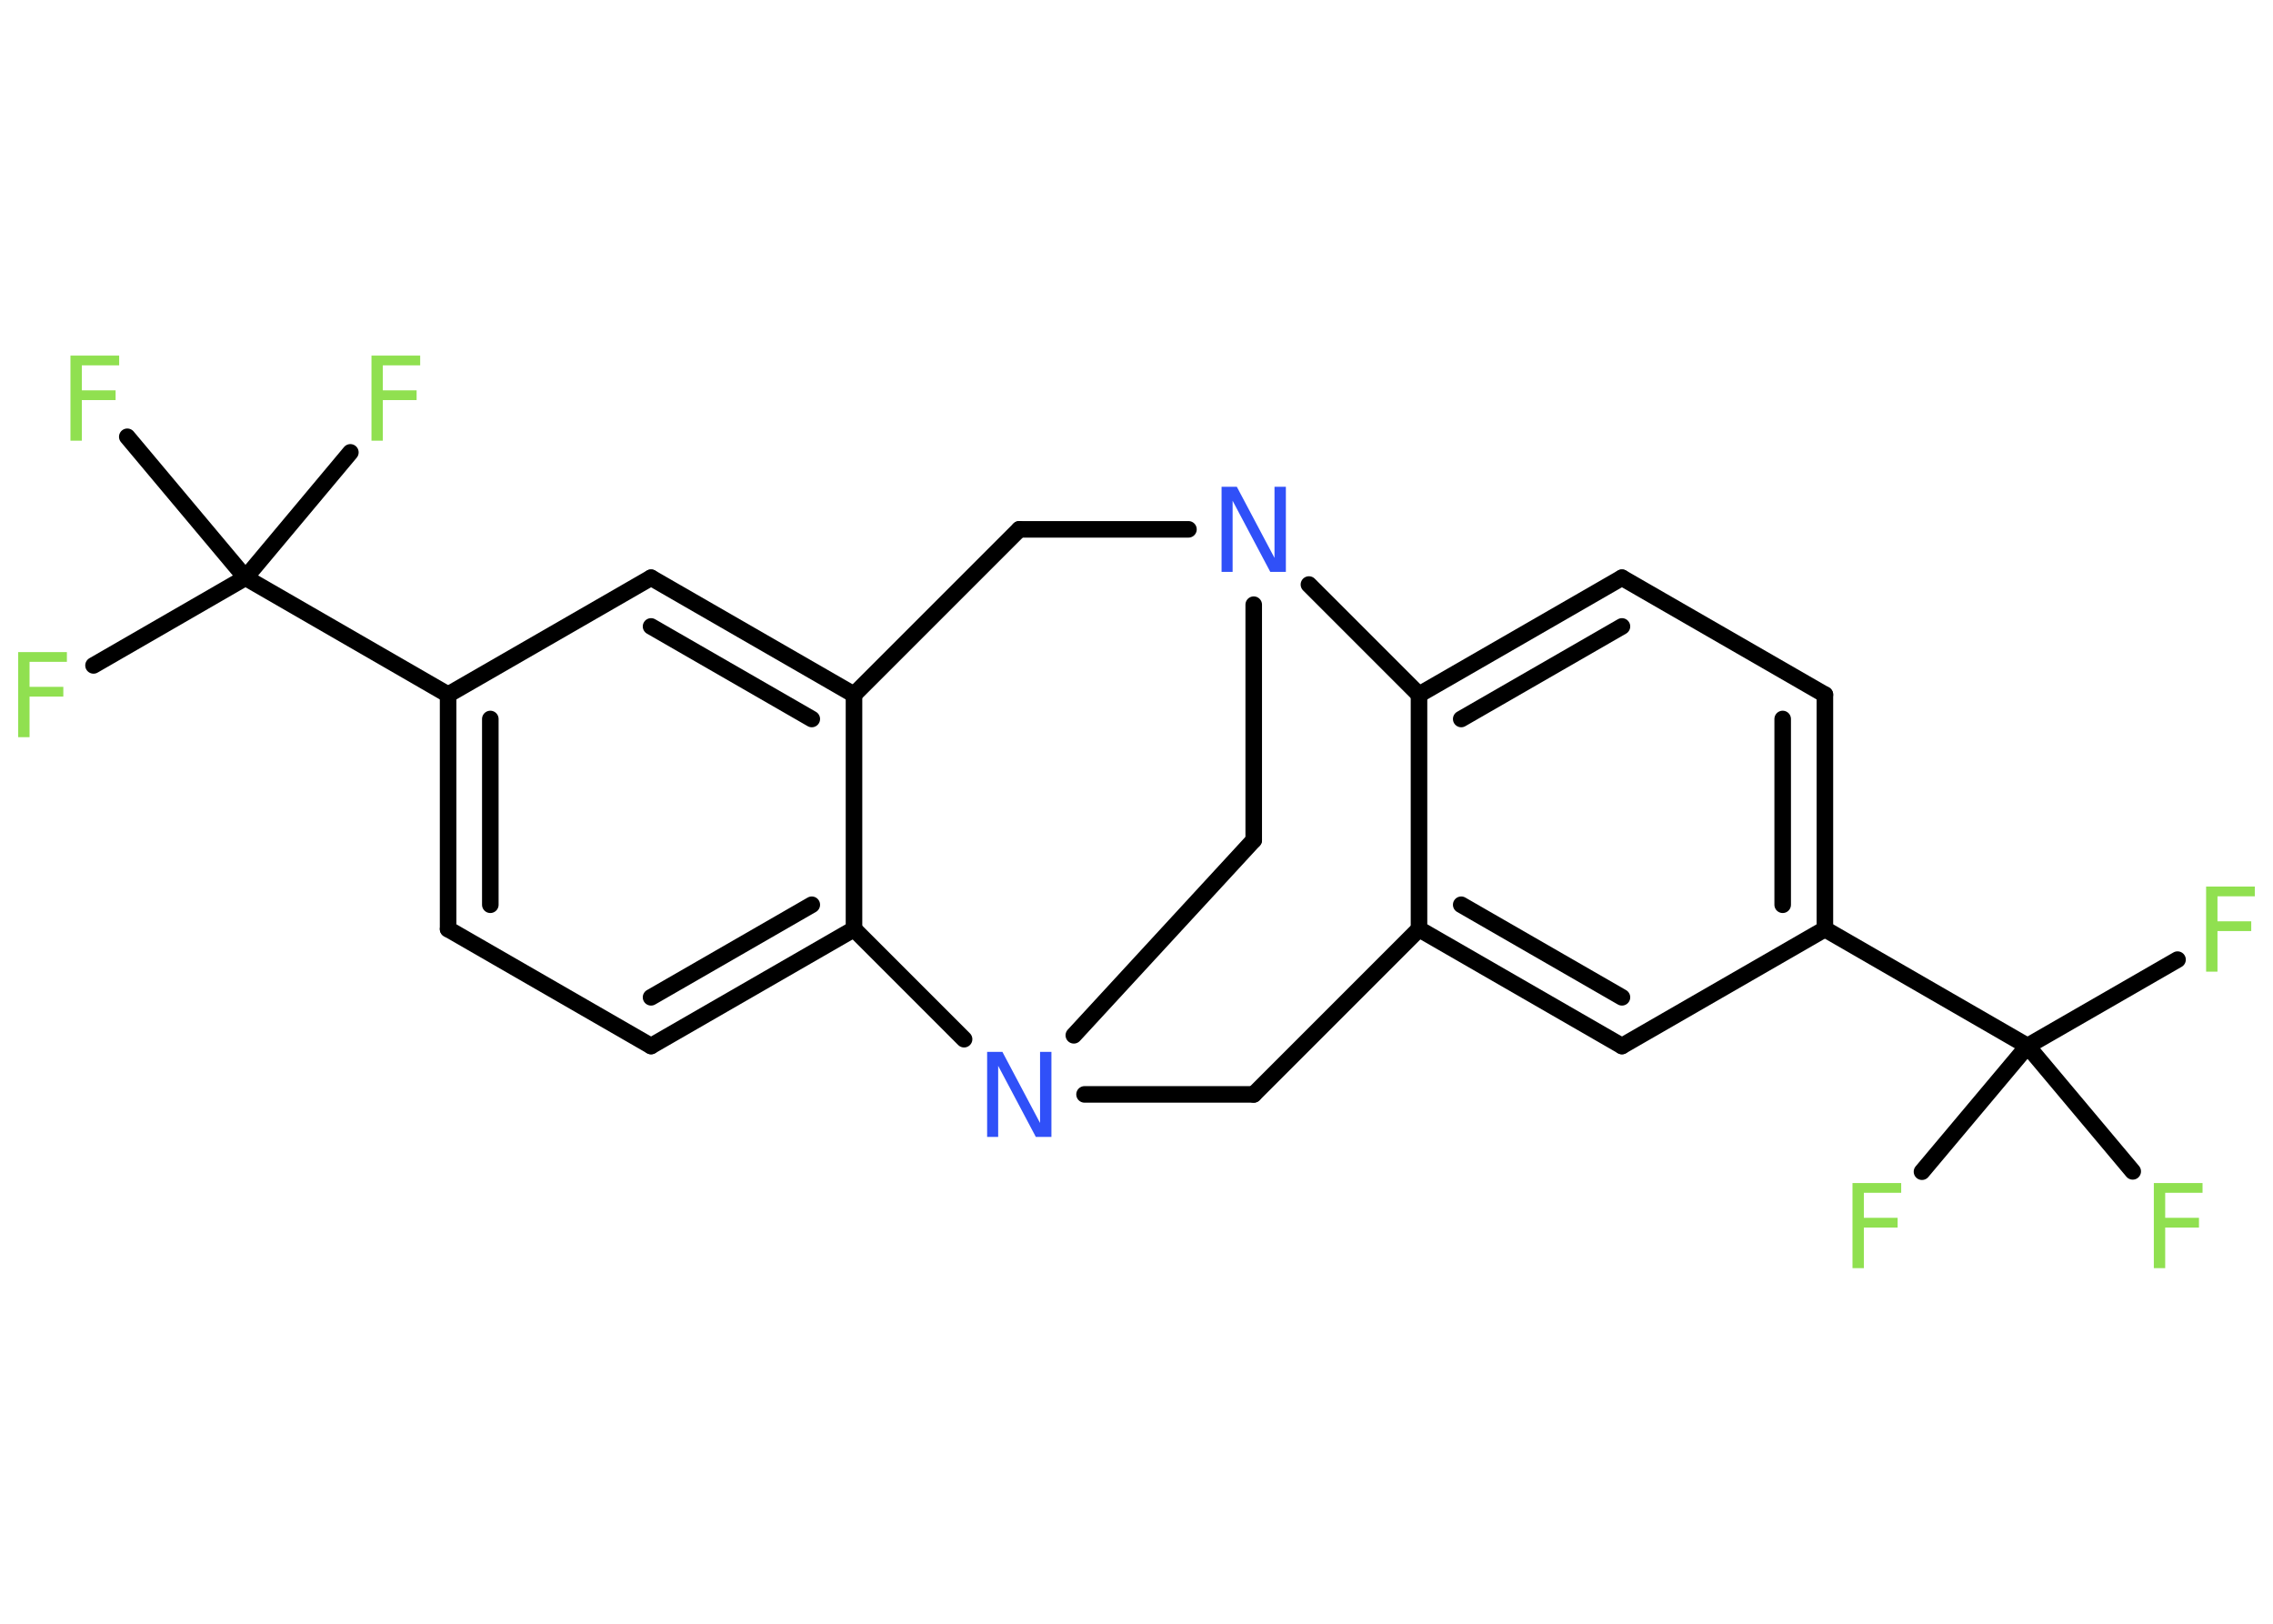 <?xml version='1.0' encoding='UTF-8'?>
<!DOCTYPE svg PUBLIC "-//W3C//DTD SVG 1.1//EN" "http://www.w3.org/Graphics/SVG/1.1/DTD/svg11.dtd">
<svg version='1.2' xmlns='http://www.w3.org/2000/svg' xmlns:xlink='http://www.w3.org/1999/xlink' width='70.0mm' height='50.0mm' viewBox='0 0 70.0 50.0'>
  <desc>Generated by the Chemistry Development Kit (http://github.com/cdk)</desc>
  <g stroke-linecap='round' stroke-linejoin='round' stroke='#000000' stroke-width='.51' fill='#90E050'>
    <rect x='.0' y='.0' width='70.0' height='50.0' fill='#FFFFFF' stroke='none'/>
    <g id='mol1' class='mol'>
      <line id='mol1bnd1' class='bond' x1='67.06' y1='29.55' x2='62.44' y2='32.21'/>
      <line id='mol1bnd2' class='bond' x1='62.44' y1='32.21' x2='59.19' y2='36.08'/>
      <line id='mol1bnd3' class='bond' x1='62.44' y1='32.21' x2='65.68' y2='36.07'/>
      <line id='mol1bnd4' class='bond' x1='62.44' y1='32.21' x2='56.2' y2='28.61'/>
      <g id='mol1bnd5' class='bond'>
        <line x1='56.2' y1='28.61' x2='56.2' y2='21.39'/>
        <line x1='54.9' y1='27.86' x2='54.9' y2='22.14'/>
      </g>
      <line id='mol1bnd6' class='bond' x1='56.2' y1='21.39' x2='49.95' y2='17.79'/>
      <g id='mol1bnd7' class='bond'>
        <line x1='49.95' y1='17.79' x2='43.7' y2='21.39'/>
        <line x1='49.95' y1='19.29' x2='45.0' y2='22.14'/>
      </g>
      <line id='mol1bnd8' class='bond' x1='43.7' y1='21.39' x2='43.7' y2='28.61'/>
      <g id='mol1bnd9' class='bond'>
        <line x1='43.7' y1='28.61' x2='49.95' y2='32.21'/>
        <line x1='45.0' y1='27.86' x2='49.95' y2='30.71'/>
      </g>
      <line id='mol1bnd10' class='bond' x1='56.2' y1='28.61' x2='49.95' y2='32.21'/>
      <line id='mol1bnd11' class='bond' x1='43.7' y1='28.61' x2='38.61' y2='33.7'/>
      <line id='mol1bnd12' class='bond' x1='38.61' y1='33.7' x2='33.4' y2='33.7'/>
      <line id='mol1bnd13' class='bond' x1='33.07' y1='31.88' x2='38.61' y2='25.87'/>
      <line id='mol1bnd14' class='bond' x1='38.61' y1='25.87' x2='38.61' y2='18.62'/>
      <line id='mol1bnd15' class='bond' x1='43.7' y1='21.39' x2='40.31' y2='18.0'/>
      <line id='mol1bnd16' class='bond' x1='36.6' y1='16.3' x2='31.39' y2='16.3'/>
      <line id='mol1bnd17' class='bond' x1='31.39' y1='16.3' x2='26.3' y2='21.39'/>
      <g id='mol1bnd18' class='bond'>
        <line x1='26.3' y1='21.39' x2='20.05' y2='17.79'/>
        <line x1='25.0' y1='22.14' x2='20.05' y2='19.29'/>
      </g>
      <line id='mol1bnd19' class='bond' x1='20.05' y1='17.79' x2='13.8' y2='21.39'/>
      <line id='mol1bnd20' class='bond' x1='13.8' y1='21.39' x2='7.56' y2='17.79'/>
      <line id='mol1bnd21' class='bond' x1='7.56' y1='17.79' x2='2.88' y2='20.49'/>
      <line id='mol1bnd22' class='bond' x1='7.56' y1='17.79' x2='10.79' y2='13.93'/>
      <line id='mol1bnd23' class='bond' x1='7.56' y1='17.79' x2='3.92' y2='13.45'/>
      <g id='mol1bnd24' class='bond'>
        <line x1='13.8' y1='21.39' x2='13.8' y2='28.61'/>
        <line x1='15.1' y1='22.14' x2='15.1' y2='27.86'/>
      </g>
      <line id='mol1bnd25' class='bond' x1='13.8' y1='28.61' x2='20.05' y2='32.21'/>
      <g id='mol1bnd26' class='bond'>
        <line x1='20.05' y1='32.21' x2='26.3' y2='28.61'/>
        <line x1='20.05' y1='30.71' x2='25.0' y2='27.86'/>
      </g>
      <line id='mol1bnd27' class='bond' x1='26.3' y1='21.39' x2='26.3' y2='28.61'/>
      <line id='mol1bnd28' class='bond' x1='29.69' y1='32.0' x2='26.3' y2='28.61'/>
      <path id='mol1atm1' class='atom' d='M67.94 27.3h1.5v.3h-1.15v.77h1.04v.3h-1.04v1.25h-.35v-2.62z' stroke='none'/>
      <path id='mol1atm3' class='atom' d='M57.05 36.43h1.5v.3h-1.15v.77h1.04v.3h-1.04v1.25h-.35v-2.62z' stroke='none'/>
      <path id='mol1atm4' class='atom' d='M66.33 36.43h1.5v.3h-1.15v.77h1.04v.3h-1.04v1.25h-.35v-2.62z' stroke='none'/>
      <path id='mol1atm12' class='atom' d='M30.4 32.39h.47l1.16 2.19v-2.19h.35v2.62h-.48l-1.16 -2.19v2.19h-.34v-2.62z' stroke='none' fill='#3050F8'/>
      <path id='mol1atm14' class='atom' d='M37.62 14.99h.47l1.16 2.19v-2.19h.35v2.62h-.48l-1.16 -2.19v2.19h-.34v-2.62z' stroke='none' fill='#3050F8'/>
      <path id='mol1atm20' class='atom' d='M.56 20.08h1.5v.3h-1.15v.77h1.04v.3h-1.04v1.25h-.35v-2.62z' stroke='none'/>
      <path id='mol1atm21' class='atom' d='M11.44 10.95h1.5v.3h-1.15v.77h1.04v.3h-1.04v1.25h-.35v-2.62z' stroke='none'/>
      <path id='mol1atm22' class='atom' d='M2.17 10.95h1.5v.3h-1.15v.77h1.04v.3h-1.04v1.25h-.35v-2.62z' stroke='none'/>
    </g>
  </g>
</svg>
